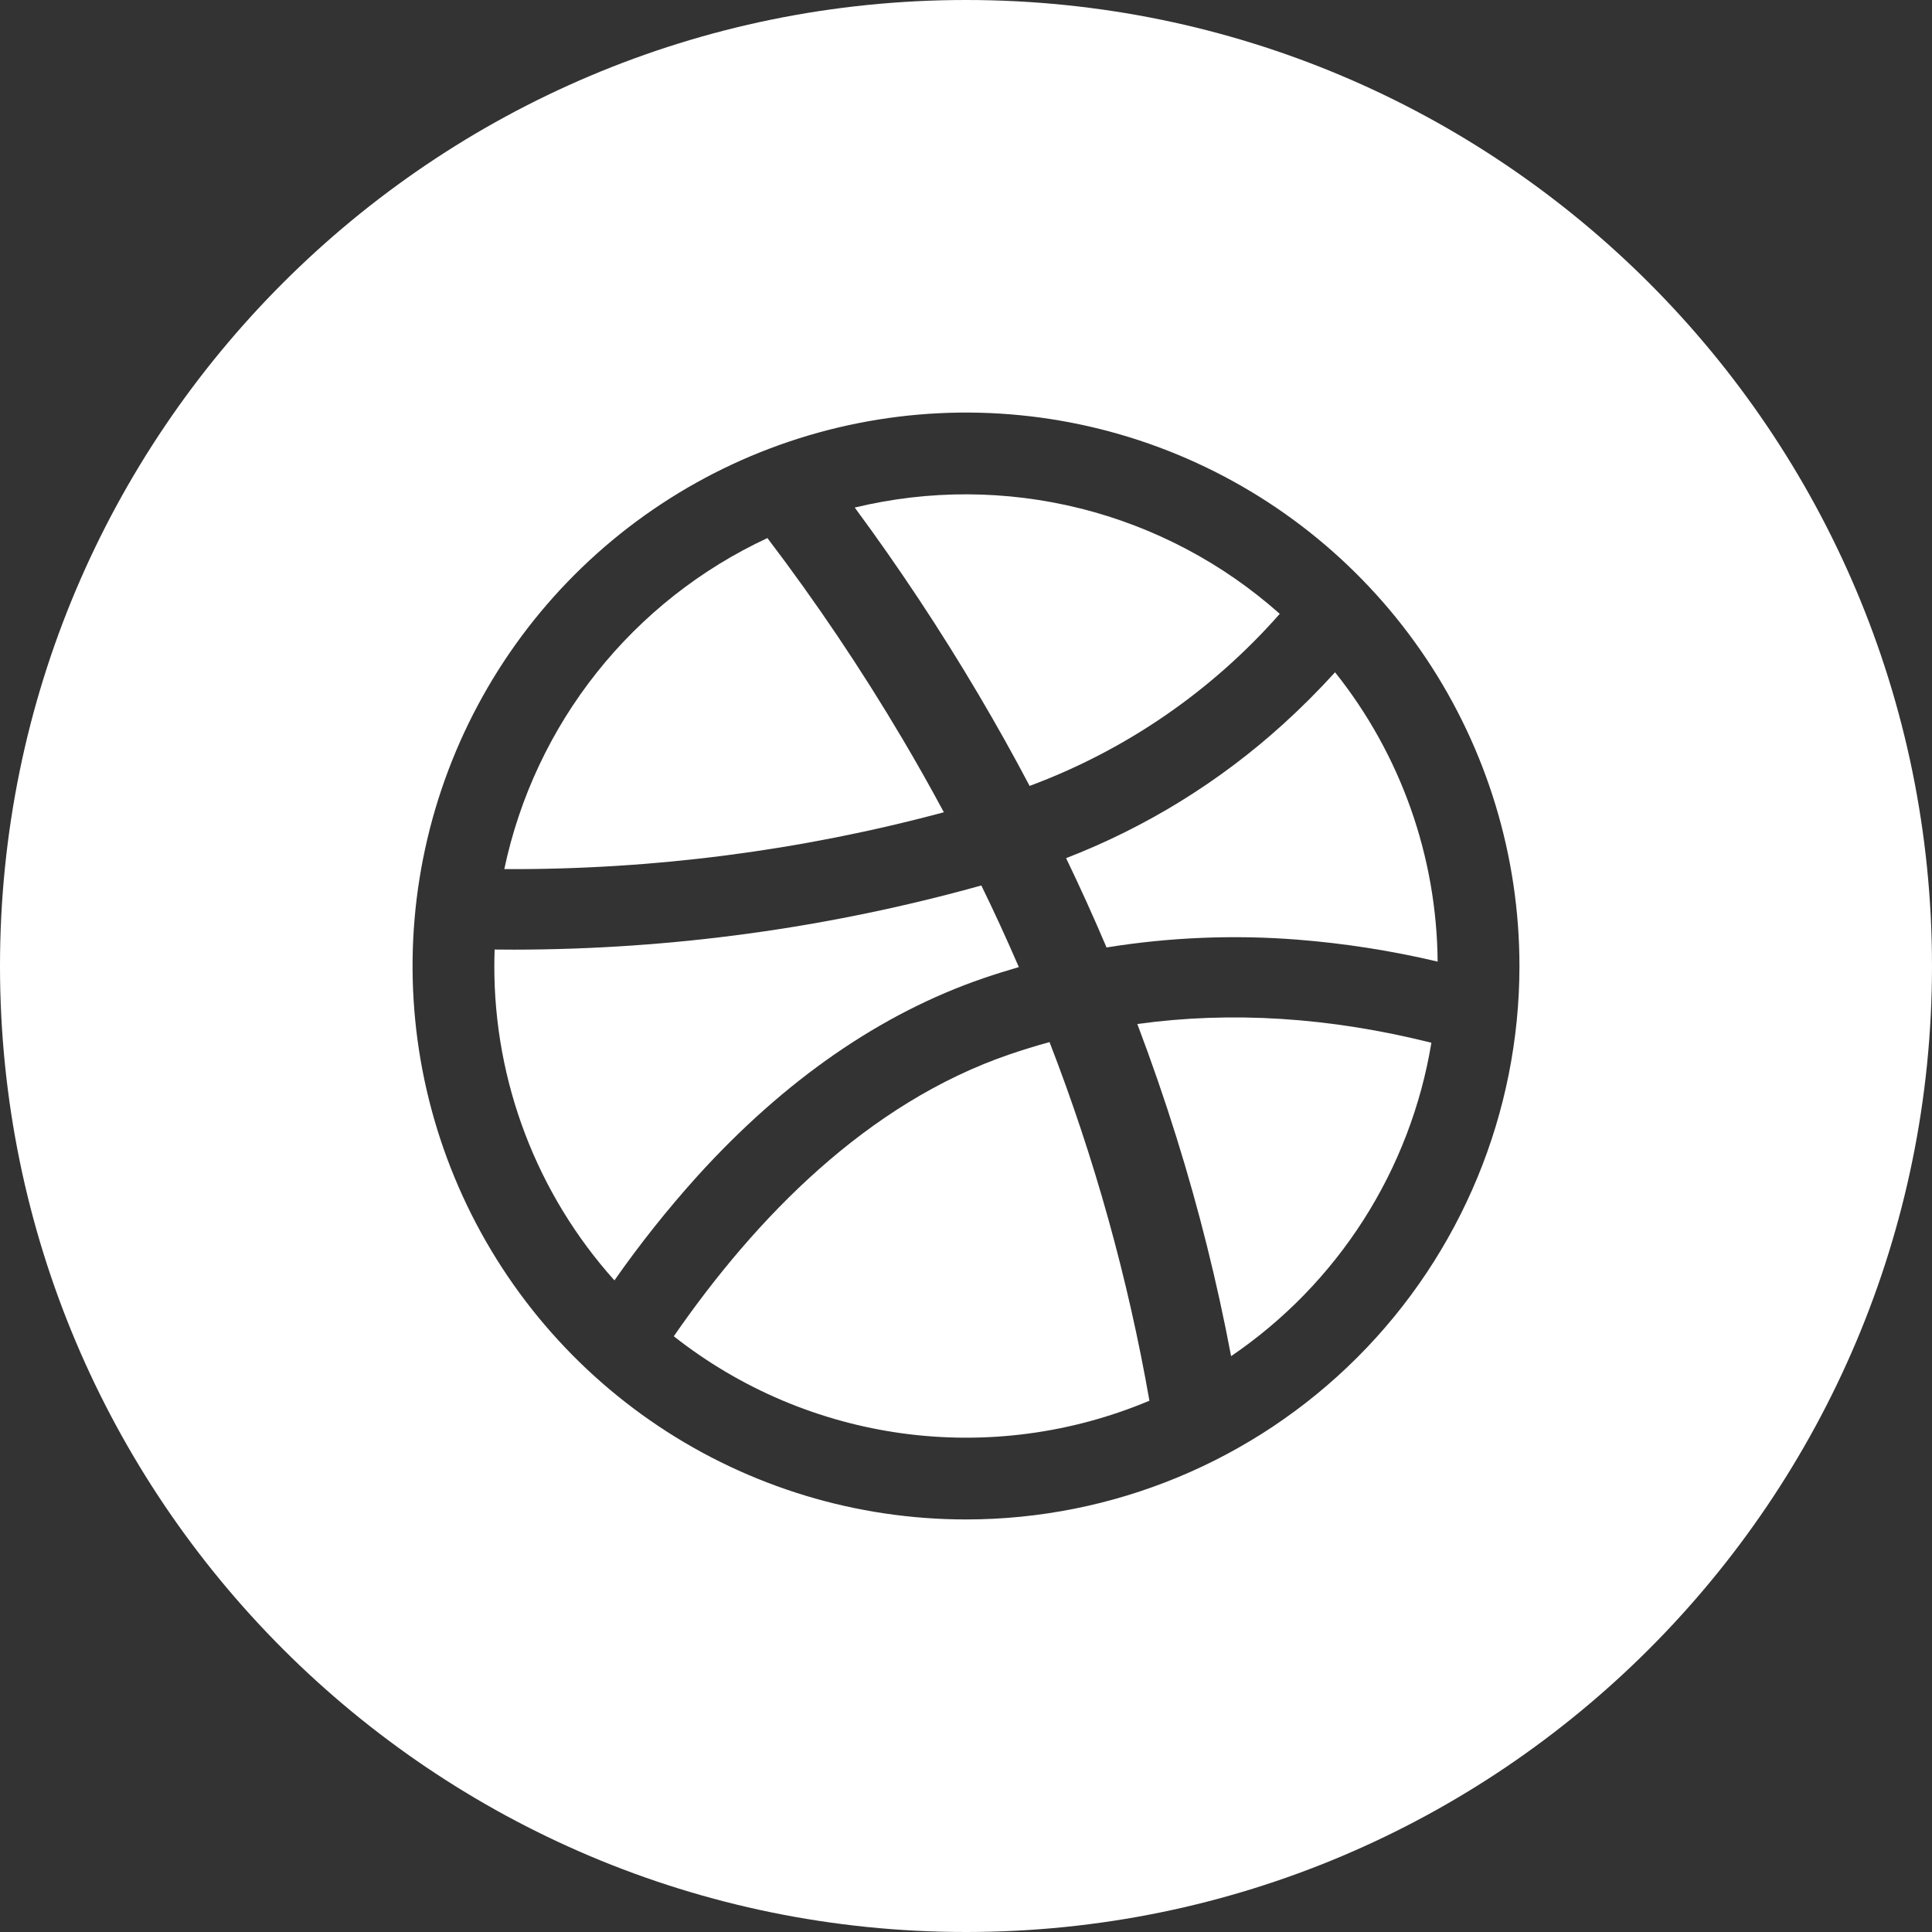 <svg width="80" height="80" viewBox="0 0 80 80" fill="none" xmlns="http://www.w3.org/2000/svg">
<rect x="0" y="0" width="80" height="80" fill="#333333" stroke="none"/>
<g clip-path="url(#clip0_140_36)">
<path d="M40.722 40.506C41.207 40.34 41.696 40.187 42.188 40.045C41.68 38.872 41.163 37.745 40.635 36.665C34.337 38.421 27.831 39.315 21.293 39.323C21.018 39.323 20.749 39.321 20.482 39.318C20.474 39.544 20.469 39.771 20.469 40C20.462 44.804 22.233 49.442 25.442 53.018C26.497 51.511 27.643 50.071 28.874 48.704C32.485 44.721 36.471 41.963 40.722 40.506Z" fill="white"/>
<path d="M42.634 32.543C46.623 31.061 50.181 28.613 52.992 25.418C50.632 23.317 47.798 21.82 44.733 21.053C41.669 20.287 38.464 20.274 35.393 21.017C37.228 23.503 38.936 26.082 40.509 28.742C41.251 29.996 41.959 31.263 42.634 32.543Z" fill="white"/>
<path d="M41.802 43.66C35.916 45.677 31.306 50.407 27.9 55.332C30.645 57.496 33.92 58.885 37.383 59.355C40.847 59.824 44.373 59.356 47.595 58C46.706 52.927 45.321 47.953 43.459 43.151C42.903 43.303 42.351 43.472 41.802 43.66Z" fill="white"/>
<path d="M37.371 30.598C35.669 27.72 33.801 24.943 31.777 22.28C29.021 23.562 26.602 25.468 24.711 27.847C22.82 30.227 21.509 33.014 20.882 35.988C27.027 36.018 33.148 35.227 39.083 33.634C38.508 32.562 37.934 31.549 37.371 30.598Z" fill="white"/>
<path d="M47.094 42.402C47.688 43.97 48.232 45.547 48.727 47.135C49.651 50.095 50.402 53.107 50.977 56.155C53.167 54.667 55.031 52.749 56.457 50.519C57.883 48.288 58.84 45.791 59.271 43.178C55.062 42.123 50.991 41.863 47.094 42.402Z" fill="white"/>
<path d="M40 0C17.909 0 0 17.909 0 40C0 62.091 17.909 80 40 80C62.091 80 80 62.091 80 40C80 17.909 62.091 0 40 0ZM40 62.917C35.468 62.917 31.037 61.573 27.268 59.055C23.5 56.536 20.562 52.957 18.828 48.77C17.093 44.582 16.639 39.975 17.524 35.529C18.408 31.084 20.59 27 23.795 23.795C27 20.59 31.084 18.408 35.529 17.524C39.975 16.639 44.582 17.093 48.77 18.828C52.957 20.562 56.536 23.5 59.055 27.268C61.573 31.037 62.917 35.468 62.917 40C62.917 46.078 60.502 51.907 56.205 56.205C51.907 60.502 46.078 62.917 40 62.917Z" fill="white"/>
<path d="M53.136 29.983C50.506 32.37 47.458 34.252 44.145 35.534C44.734 36.758 45.292 37.99 45.819 39.232C48.429 38.811 51.08 38.702 53.715 38.908C55.673 39.062 57.617 39.366 59.529 39.818C59.495 35.462 58 31.243 55.282 27.838C54.594 28.594 53.879 29.309 53.136 29.983Z" fill="white"/>
</g>
<defs>
<clipPath id="clip0_140_36">
<rect width="80" height="80" fill="white"/>
</clipPath>
</defs>
</svg>
